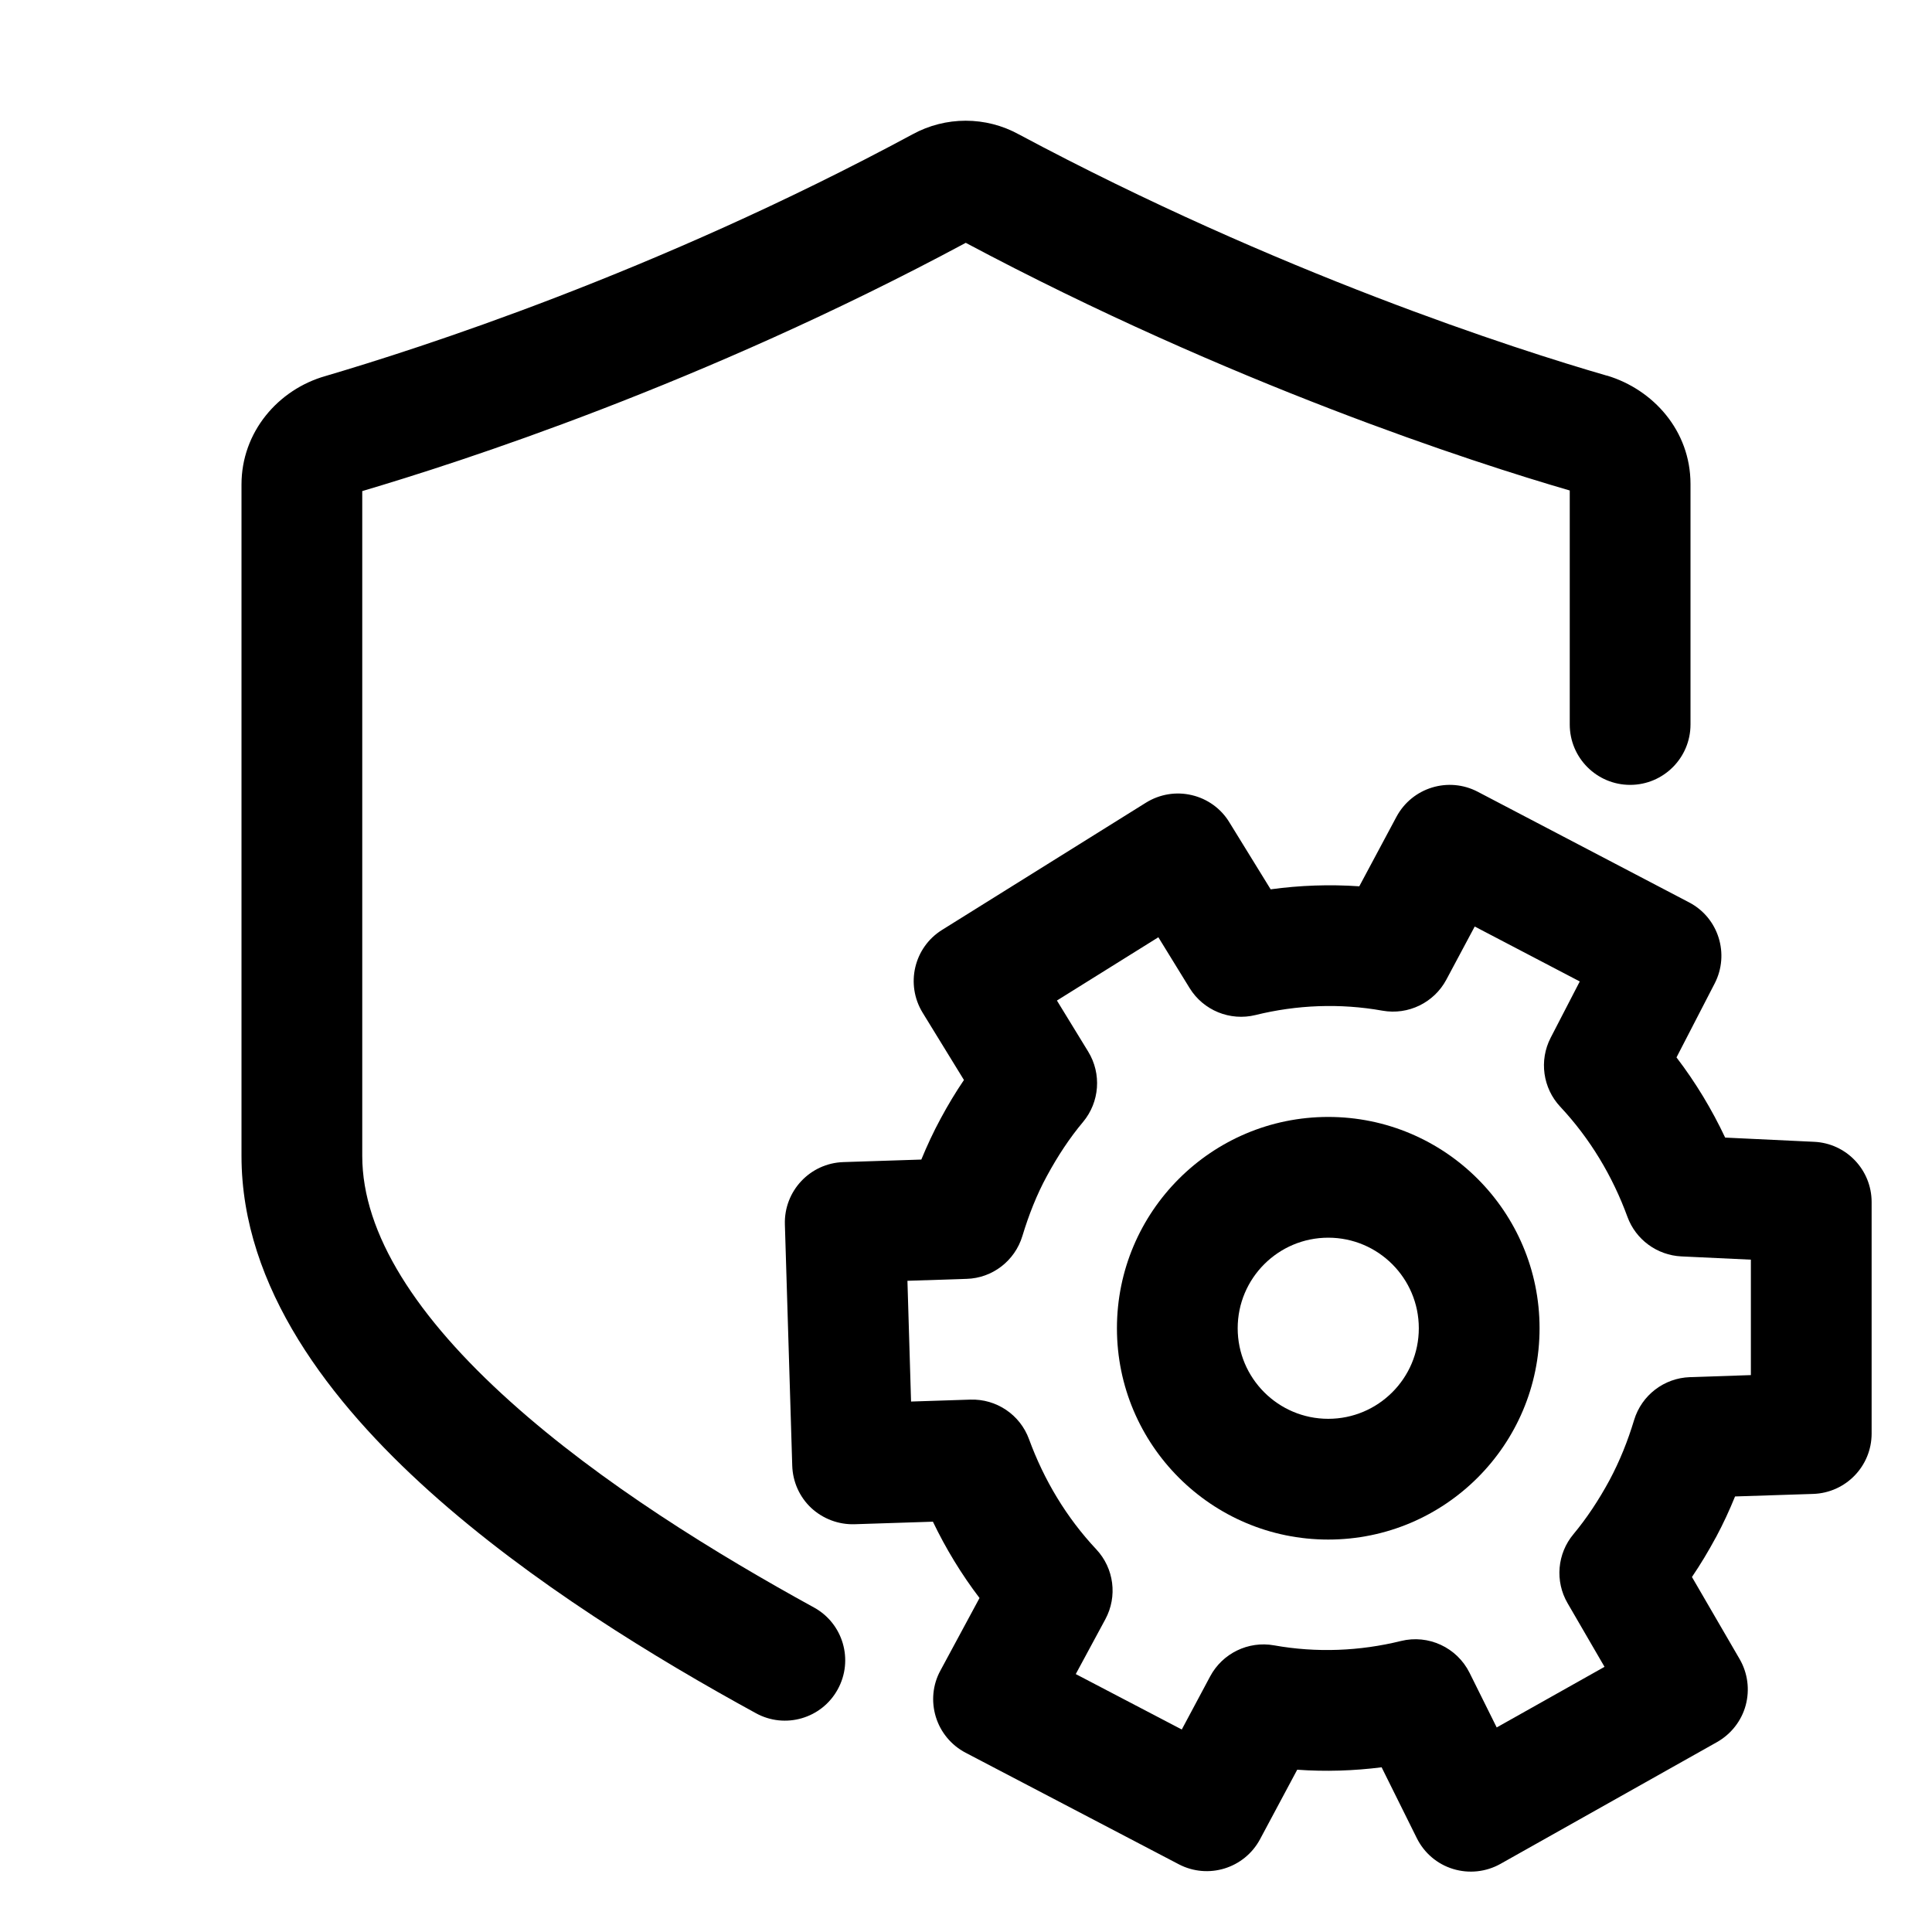 <svg width="16" height="16" viewBox="0 0 16 16" fill="none" xmlns="http://www.w3.org/2000/svg">
<path fill-rule="evenodd" clip-rule="evenodd" d="M8.438 1.113C10.584 2.26 12.554 2.893 13.304 3.11L13.31 3.111L13.31 3.111C13.691 3.226 14 3.567 14 4.008V6C14 6.276 13.776 6.5 13.5 6.5C13.224 6.5 13 6.276 13 6V4.062C12.194 3.828 10.189 3.178 7.998 2.011C5.812 3.185 3.8 3.83 3 4.067V9.573C3 10.218 3.452 10.912 4.226 11.607C4.98 12.285 5.94 12.873 6.74 13.312C6.982 13.444 7.071 13.748 6.938 13.99C6.806 14.232 6.502 14.321 6.26 14.188C5.437 13.738 4.397 13.106 3.557 12.351C2.737 11.614 2 10.665 2 9.573V4.012C2 3.58 2.301 3.226 2.696 3.114C3.452 2.891 5.424 2.262 7.556 1.113C7.831 0.962 8.164 0.962 8.438 1.113Z" fill="black"/>
<path fill-rule="evenodd" clip-rule="evenodd" d="M11.565 6.764C11.695 6.522 11.995 6.43 12.238 6.557L13.988 7.473C14.232 7.6 14.326 7.901 14.2 8.145L13.884 8.757C14.043 8.965 14.177 9.188 14.287 9.421L15.024 9.456C15.29 9.468 15.5 9.688 15.5 9.955V11.872C15.5 12.142 15.286 12.363 15.016 12.372L14.369 12.393C14.323 12.506 14.271 12.619 14.211 12.731L14.209 12.734L14.209 12.734C14.149 12.845 14.084 12.954 14.012 13.06L14.407 13.74C14.474 13.856 14.492 13.993 14.457 14.123C14.422 14.252 14.336 14.361 14.22 14.427L12.426 15.436C12.306 15.503 12.165 15.518 12.034 15.478C11.902 15.438 11.794 15.345 11.733 15.222L11.442 14.636C11.212 14.665 10.977 14.673 10.743 14.656L10.435 15.232C10.305 15.474 10.005 15.566 9.762 15.439L7.996 14.515C7.878 14.453 7.789 14.346 7.75 14.218C7.711 14.09 7.724 13.952 7.788 13.835L8.112 13.234C7.961 13.036 7.832 12.823 7.726 12.602L7.077 12.623C6.944 12.627 6.815 12.578 6.718 12.488C6.621 12.397 6.565 12.271 6.561 12.138L6.5 10.139C6.492 9.864 6.708 9.633 6.984 9.624L7.63 9.603C7.677 9.489 7.73 9.374 7.791 9.262C7.849 9.154 7.913 9.047 7.983 8.944L7.641 8.387C7.497 8.152 7.569 7.846 7.802 7.701L9.491 6.647C9.604 6.577 9.74 6.554 9.87 6.585C9.999 6.615 10.112 6.696 10.181 6.81L10.523 7.365C10.764 7.332 11.011 7.323 11.257 7.34L11.565 6.764ZM12.213 7.673L11.978 8.113C11.876 8.304 11.662 8.408 11.449 8.37C11.097 8.307 10.738 8.322 10.398 8.406C10.187 8.458 9.966 8.368 9.852 8.183L9.593 7.762L8.753 8.286L9.012 8.709C9.124 8.892 9.107 9.127 8.969 9.292C8.859 9.423 8.76 9.573 8.67 9.739C8.586 9.893 8.52 10.061 8.467 10.236C8.405 10.441 8.219 10.585 8.005 10.591L7.515 10.607L7.545 11.607L8.036 11.591C8.252 11.584 8.448 11.716 8.522 11.919C8.646 12.257 8.832 12.568 9.079 12.831C9.226 12.988 9.256 13.221 9.154 13.41L8.909 13.864L9.787 14.323L10.022 13.883C10.124 13.692 10.338 13.588 10.551 13.626C10.903 13.689 11.262 13.674 11.602 13.59C11.829 13.534 12.065 13.643 12.17 13.853L12.395 14.306L13.288 13.804L12.982 13.277C12.876 13.095 12.896 12.866 13.031 12.705C13.14 12.574 13.239 12.425 13.329 12.259C13.415 12.098 13.481 11.932 13.533 11.76C13.595 11.555 13.781 11.412 13.995 11.405L14.5 11.388V10.432L13.924 10.405C13.723 10.395 13.547 10.266 13.478 10.078C13.354 9.739 13.168 9.429 12.921 9.165C12.777 9.011 12.745 8.782 12.842 8.594L13.083 8.128L12.213 7.673Z" fill="black"/>
<path fill-rule="evenodd" clip-rule="evenodd" d="M11 11.75C11.414 11.75 11.75 11.414 11.75 11C11.75 10.586 11.414 10.25 11 10.25C10.586 10.25 10.25 10.586 10.25 11C10.25 11.414 10.586 11.75 11 11.75ZM11 12.75C11.966 12.75 12.75 11.966 12.75 11C12.75 10.034 11.966 9.25 11 9.25C10.034 9.25 9.25 10.034 9.25 11C9.25 11.966 10.034 12.75 11 12.75Z" fill="black"/>
</svg>
